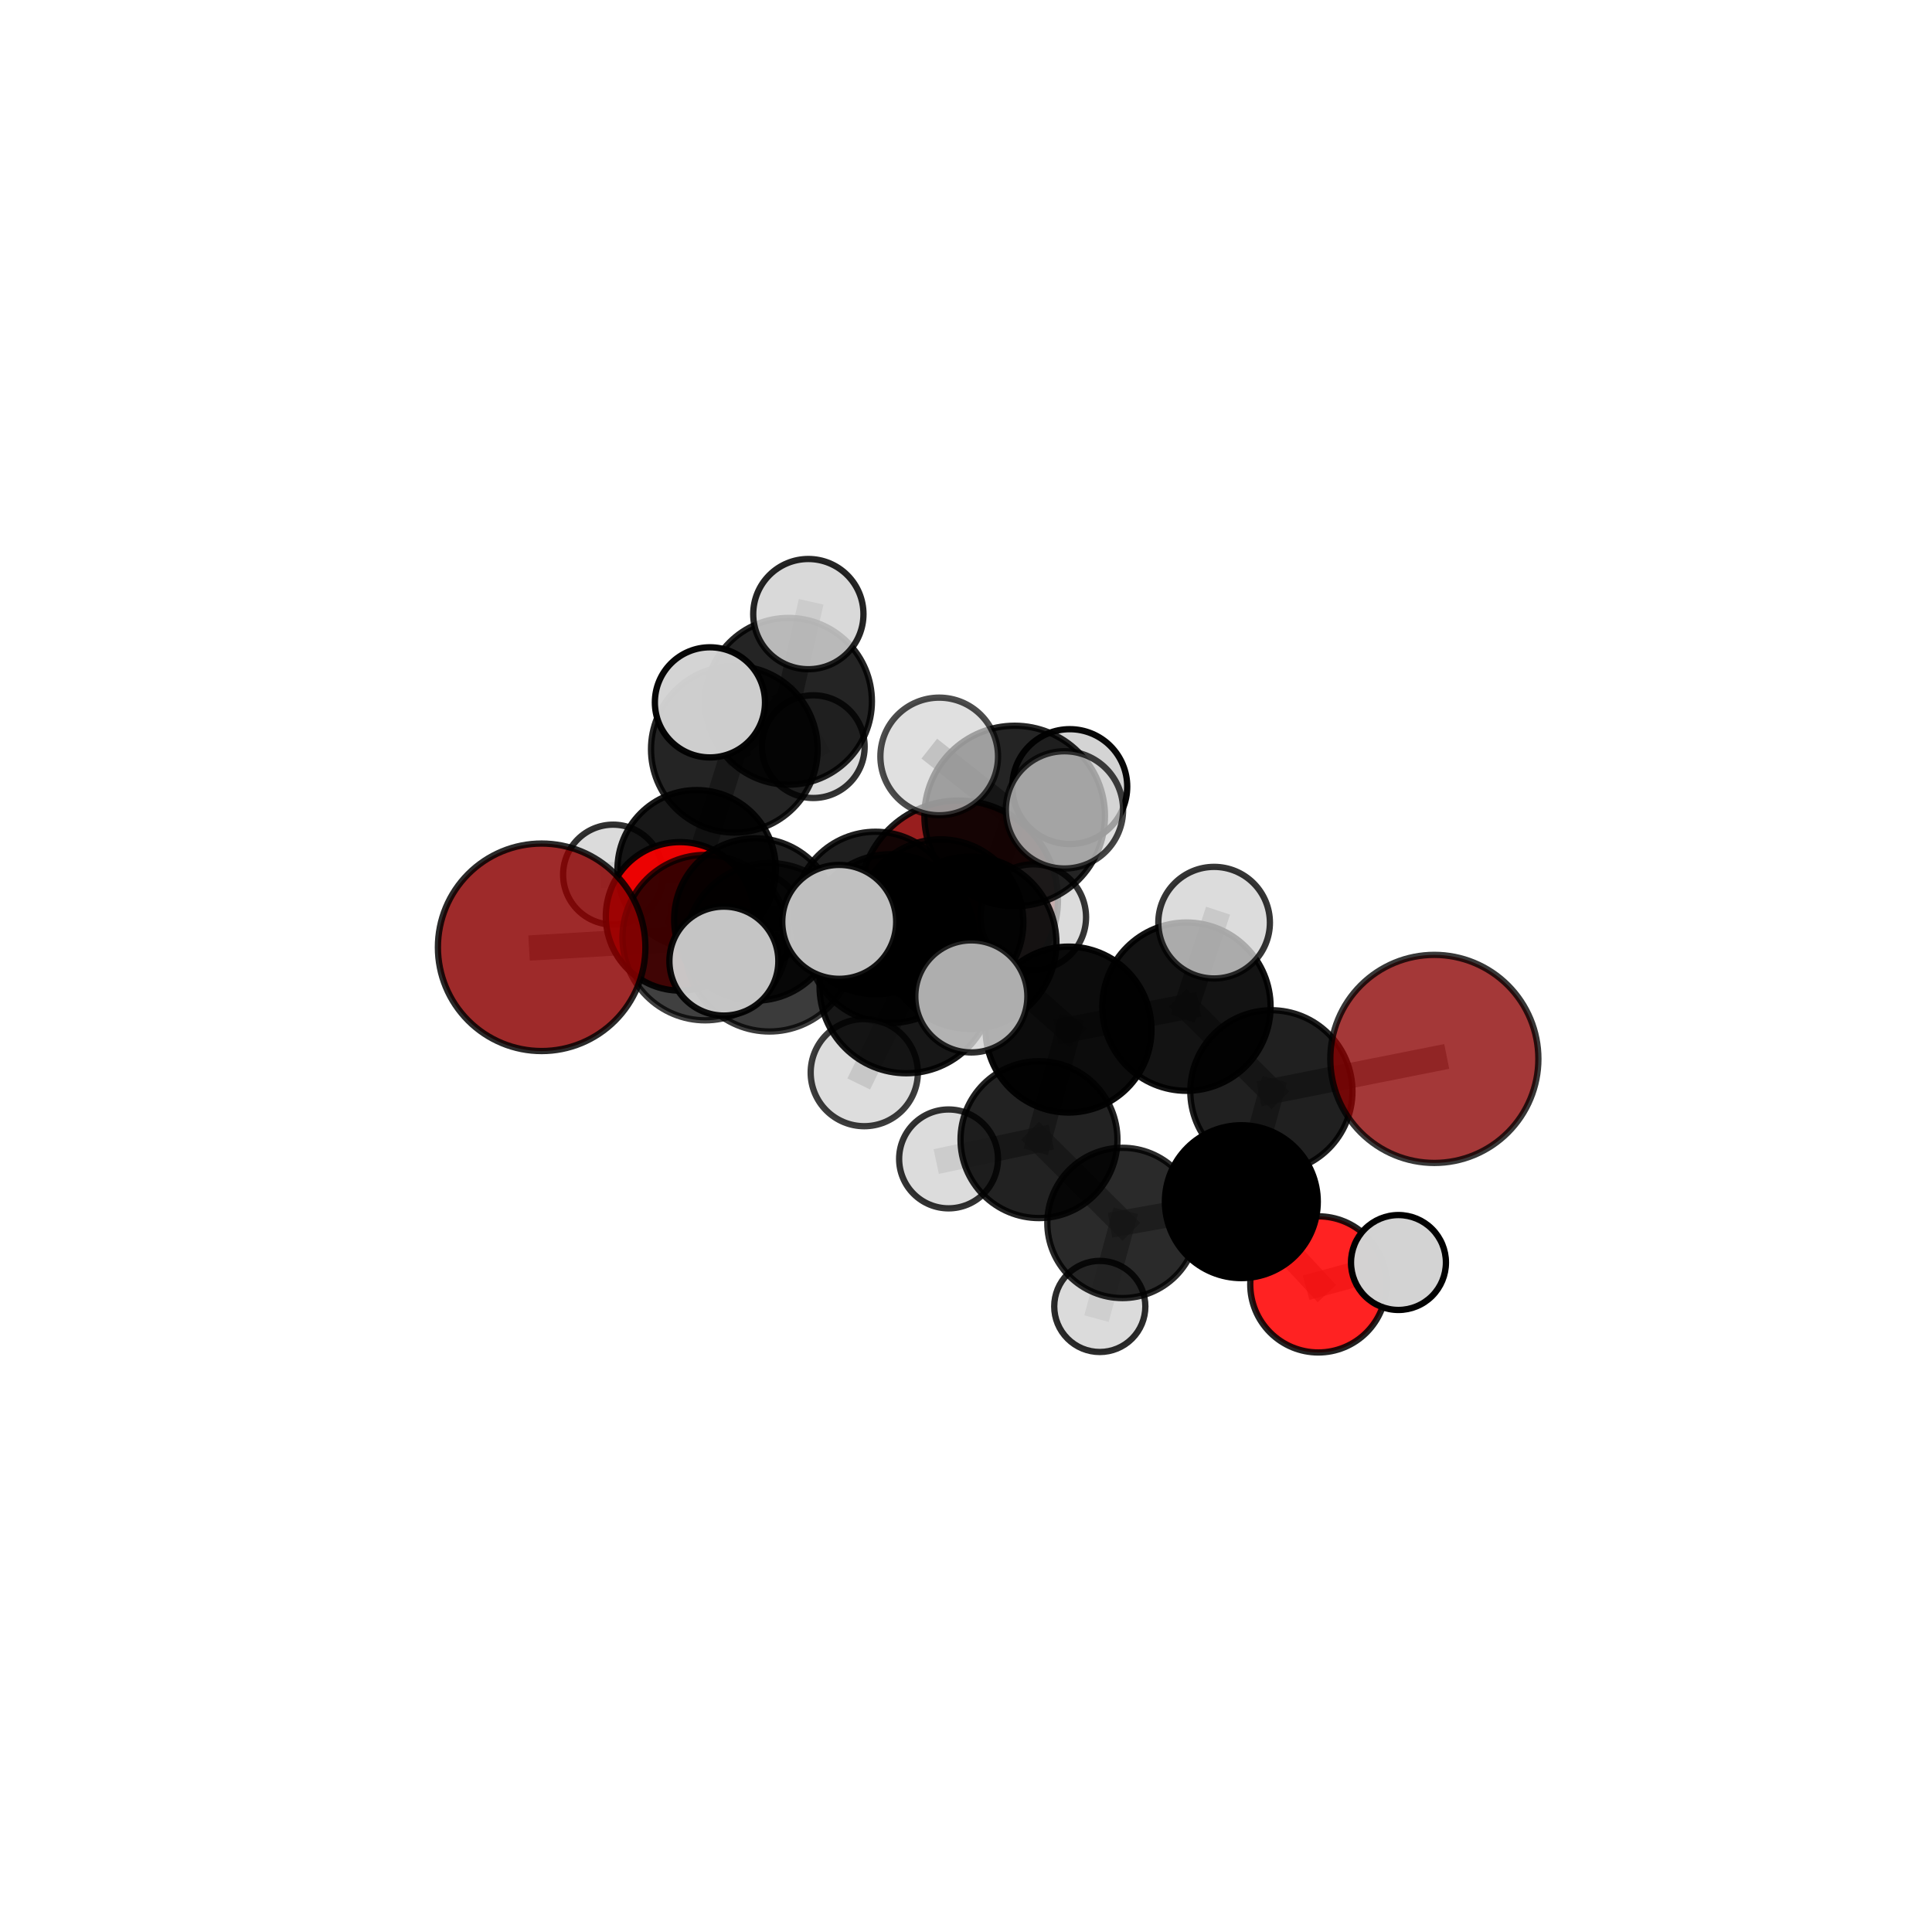 <?xml version="1.0" encoding="utf-8" standalone="no"?>
<!DOCTYPE svg PUBLIC "-//W3C//DTD SVG 1.1//EN"
  "http://www.w3.org/Graphics/SVG/1.1/DTD/svg11.dtd">
<svg xmlns:xlink="http://www.w3.org/1999/xlink" width="153pt" height="153pt" viewBox="0 0 153 153" xmlns="http://www.w3.org/2000/svg" version="1.1">
 <defs>
  <style type="text/css">*{stroke-linejoin: round; stroke-linecap: butt}</style>
 </defs>
 <g id="figure_1">
  <g id="patch_1">
   <path d="M 0 153 
L 153 153 
L 153 0 
L 0 0 
L 0 153 
z
" style="fill: none"/>
  </g>
  <g id="patch_2">
   <path d="M 7.2 145.8 
L 145.8 145.8 
L 145.8 7.2 
L 7.2 7.2 
L 7.2 145.8 
z
" style="fill: none"/>
  </g>
  <g id="axes_1">
   <g id="line2d_1">
    <path d="M 75.921 71.261 
L 69.338 72.306 
" clip-path="url(#p9c545e036c)" style="fill: none; stroke: #808080; stroke-opacity: 0.655; stroke-width: 2; stroke-linecap: square"/>
   </g>
   <g id="line2d_2">
    <path d="M 69.338 72.306 
L 59.816 72.817 
" clip-path="url(#p9c545e036c)" style="fill: none; stroke: #808080; stroke-opacity: 0.667; stroke-width: 2; stroke-linecap: square"/>
   </g>
   <g id="line2d_3">
    <path d="M 113.589 83.857 
L 100.684 86.423 
" clip-path="url(#p9c545e036c)" style="fill: none; stroke: #808080; stroke-opacity: 0.675; stroke-width: 2; stroke-linecap: square"/>
   </g>
   <g id="line2d_4">
    <path d="M 100.684 86.423 
L 98.305 95.164 
" clip-path="url(#p9c545e036c)" style="fill: none; stroke: #808080; stroke-opacity: 0.639; stroke-width: 2; stroke-linecap: square"/>
   </g>
   <g id="line2d_5">
    <path d="M 42.895 75.019 
L 55.843 74.253 
" clip-path="url(#p9c545e036c)" style="fill: none; stroke: #808080; stroke-opacity: 0.683; stroke-width: 2; stroke-linecap: square"/>
   </g>
   <g id="line2d_6">
    <path d="M 55.843 74.253 
L 59.816 72.817 
" clip-path="url(#p9c545e036c)" style="fill: none; stroke: #808080; stroke-opacity: 0.675; stroke-width: 2; stroke-linecap: square"/>
   </g>
   <g id="line2d_7">
    <path d="M 104.401 101.714 
L 98.305 95.164 
" clip-path="url(#p9c545e036c)" style="fill: none; stroke: #808080; stroke-opacity: 0.595; stroke-width: 2; stroke-linecap: square"/>
   </g>
   <g id="line2d_8">
    <path d="M 104.401 101.714 
L 110.748 99.981 
" clip-path="url(#p9c545e036c)" style="fill: none; stroke: #808080; stroke-opacity: 0.584; stroke-width: 2; stroke-linecap: square"/>
   </g>
   <g id="line2d_9">
    <path d="M 53.857 72.57 
L 59.816 72.817 
" clip-path="url(#p9c545e036c)" style="fill: none; stroke: #808080; stroke-opacity: 0.658; stroke-width: 2; stroke-linecap: square"/>
   </g>
   <g id="line2d_10">
    <path d="M 53.857 72.57 
L 55.169 68.837 
" clip-path="url(#p9c545e036c)" style="fill: none; stroke: #808080; stroke-opacity: 0.646; stroke-width: 2; stroke-linecap: square"/>
   </g>
   <g id="line2d_11">
    <path d="M 55.169 68.837 
L 58.154 59.338 
" clip-path="url(#p9c545e036c)" style="fill: none; stroke: #808080; stroke-opacity: 0.667; stroke-width: 2; stroke-linecap: square"/>
   </g>
   <g id="line2d_12">
    <path d="M 55.169 68.837 
L 48.553 69.265 
" clip-path="url(#p9c545e036c)" style="fill: none; stroke: #808080; stroke-opacity: 0.638; stroke-width: 2; stroke-linecap: square"/>
   </g>
   <g id="line2d_13">
    <path d="M 55.169 68.837 
L 59.635 72.894 
" clip-path="url(#p9c545e036c)" style="fill: none; stroke: #808080; stroke-opacity: 0.627; stroke-width: 2; stroke-linecap: square"/>
   </g>
   <g id="line2d_14">
    <path d="M 76.84 74.666 
L 84.621 81.535 
" clip-path="url(#p9c545e036c)" style="fill: none; stroke: #808080; stroke-opacity: 0.706; stroke-width: 2; stroke-linecap: square"/>
   </g>
   <g id="line2d_15">
    <path d="M 76.84 74.666 
L 70.529 74.328 
" clip-path="url(#p9c545e036c)" style="fill: none; stroke: #808080; stroke-opacity: 0.714; stroke-width: 2; stroke-linecap: square"/>
   </g>
   <g id="line2d_16">
    <path d="M 76.84 74.666 
L 80.355 64.621 
" clip-path="url(#p9c545e036c)" style="fill: none; stroke: #808080; stroke-opacity: 0.751; stroke-width: 2; stroke-linecap: square"/>
   </g>
   <g id="line2d_17">
    <path d="M 76.84 74.666 
L 71.775 78.121 
" clip-path="url(#p9c545e036c)" style="fill: none; stroke: #808080; stroke-opacity: 0.729; stroke-width: 2; stroke-linecap: square"/>
   </g>
   <g id="line2d_18">
    <path d="M 84.621 81.535 
L 93.957 79.719 
" clip-path="url(#p9c545e036c)" style="fill: none; stroke: #808080; stroke-opacity: 0.694; stroke-width: 2; stroke-linecap: square"/>
   </g>
   <g id="line2d_19">
    <path d="M 84.621 81.535 
L 82.28 90.251 
" clip-path="url(#p9c545e036c)" style="fill: none; stroke: #808080; stroke-opacity: 0.661; stroke-width: 2; stroke-linecap: square"/>
   </g>
   <g id="line2d_20">
    <path d="M 70.529 74.328 
L 60.933 75.017 
" clip-path="url(#p9c545e036c)" style="fill: none; stroke: #808080; stroke-opacity: 0.702; stroke-width: 2; stroke-linecap: square"/>
   </g>
   <g id="line2d_21">
    <path d="M 70.529 74.328 
L 74.481 73.032 
" clip-path="url(#p9c545e036c)" style="fill: none; stroke: #808080; stroke-opacity: 0.694; stroke-width: 2; stroke-linecap: square"/>
   </g>
   <g id="line2d_22">
    <path d="M 80.355 64.621 
L 74.378 59.906 
" clip-path="url(#p9c545e036c)" style="fill: none; stroke: #808080; stroke-opacity: 0.788; stroke-width: 2; stroke-linecap: square"/>
   </g>
   <g id="line2d_23">
    <path d="M 80.355 64.621 
L 84.299 64.137 
" clip-path="url(#p9c545e036c)" style="fill: none; stroke: #808080; stroke-opacity: 0.786; stroke-width: 2; stroke-linecap: square"/>
   </g>
   <g id="line2d_24">
    <path d="M 80.355 64.621 
L 84.718 62.295 
" clip-path="url(#p9c545e036c)" style="fill: none; stroke: #808080; stroke-opacity: 0.774; stroke-width: 2; stroke-linecap: square"/>
   </g>
   <g id="line2d_25">
    <path d="M 71.775 78.121 
L 66.46 73.005 
" clip-path="url(#p9c545e036c)" style="fill: none; stroke: #808080; stroke-opacity: 0.748; stroke-width: 2; stroke-linecap: square"/>
   </g>
   <g id="line2d_26">
    <path d="M 71.775 78.121 
L 68.444 84.943 
" clip-path="url(#p9c545e036c)" style="fill: none; stroke: #808080; stroke-opacity: 0.715; stroke-width: 2; stroke-linecap: square"/>
   </g>
   <g id="line2d_27">
    <path d="M 71.775 78.121 
L 76.923 78.908 
" clip-path="url(#p9c545e036c)" style="fill: none; stroke: #808080; stroke-opacity: 0.739; stroke-width: 2; stroke-linecap: square"/>
   </g>
   <g id="line2d_28">
    <path d="M 93.957 79.719 
L 100.684 86.423 
" clip-path="url(#p9c545e036c)" style="fill: none; stroke: #808080; stroke-opacity: 0.683; stroke-width: 2; stroke-linecap: square"/>
   </g>
   <g id="line2d_29">
    <path d="M 93.957 79.719 
L 96.148 73.068 
" clip-path="url(#p9c545e036c)" style="fill: none; stroke: #808080; stroke-opacity: 0.72; stroke-width: 2; stroke-linecap: square"/>
   </g>
   <g id="line2d_30">
    <path d="M 82.28 90.251 
L 88.891 96.847 
" clip-path="url(#p9c545e036c)" style="fill: none; stroke: #808080; stroke-opacity: 0.617; stroke-width: 2; stroke-linecap: square"/>
   </g>
   <g id="line2d_31">
    <path d="M 82.28 90.251 
L 75.12 91.778 
" clip-path="url(#p9c545e036c)" style="fill: none; stroke: #808080; stroke-opacity: 0.629; stroke-width: 2; stroke-linecap: square"/>
   </g>
   <g id="line2d_32">
    <path d="M 60.933 75.017 
L 55.843 74.253 
" clip-path="url(#p9c545e036c)" style="fill: none; stroke: #808080; stroke-opacity: 0.693; stroke-width: 2; stroke-linecap: square"/>
   </g>
   <g id="line2d_33">
    <path d="M 60.933 75.017 
L 57.325 76.111 
" clip-path="url(#p9c545e036c)" style="fill: none; stroke: #808080; stroke-opacity: 0.708; stroke-width: 2; stroke-linecap: square"/>
   </g>
   <g id="line2d_34">
    <path d="M 74.481 73.032 
L 69.338 72.306 
" clip-path="url(#p9c545e036c)" style="fill: none; stroke: #808080; stroke-opacity: 0.677; stroke-width: 2; stroke-linecap: square"/>
   </g>
   <g id="line2d_35">
    <path d="M 74.481 73.032 
L 81.817 72.637 
" clip-path="url(#p9c545e036c)" style="fill: none; stroke: #808080; stroke-opacity: 0.686; stroke-width: 2; stroke-linecap: square"/>
   </g>
   <g id="line2d_36">
    <path d="M 88.891 96.847 
L 98.305 95.164 
" clip-path="url(#p9c545e036c)" style="fill: none; stroke: #808080; stroke-opacity: 0.606; stroke-width: 2; stroke-linecap: square"/>
   </g>
   <g id="line2d_37">
    <path d="M 88.891 96.847 
L 87.095 103.46 
" clip-path="url(#p9c545e036c)" style="fill: none; stroke: #808080; stroke-opacity: 0.58; stroke-width: 2; stroke-linecap: square"/>
   </g>
   <g id="line2d_38">
    <path d="M 58.154 59.338 
L 62.446 55.538 
" clip-path="url(#p9c545e036c)" style="fill: none; stroke: #808080; stroke-opacity: 0.691; stroke-width: 2; stroke-linecap: square"/>
   </g>
   <g id="line2d_39">
    <path d="M 58.154 59.338 
L 56.221 55.622 
" clip-path="url(#p9c545e036c)" style="fill: none; stroke: #808080; stroke-opacity: 0.708; stroke-width: 2; stroke-linecap: square"/>
   </g>
   <g id="line2d_40">
    <path d="M 62.446 55.538 
L 64.015 48.633 
" clip-path="url(#p9c545e036c)" style="fill: none; stroke: #808080; stroke-opacity: 0.709; stroke-width: 2; stroke-linecap: square"/>
   </g>
   <g id="line2d_41">
    <path d="M 62.446 55.538 
L 64.407 59.129 
" clip-path="url(#p9c545e036c)" style="fill: none; stroke: #808080; stroke-opacity: 0.674; stroke-width: 2; stroke-linecap: square"/>
   </g>
   <g id="Path3DCollection_1">
    <path d="M 64.407 63.195 
C 65.485 63.195 66.52 62.767 67.282 62.004 
C 68.045 61.241 68.473 60.207 68.473 59.129 
C 68.473 58.05 68.045 57.016 67.282 56.253 
C 66.52 55.49 65.485 55.062 64.407 55.062 
C 63.328 55.062 62.294 55.49 61.531 56.253 
C 60.769 57.016 60.34 58.05 60.34 59.129 
C 60.34 60.207 60.769 61.241 61.531 62.004 
C 62.294 62.767 63.328 63.195 64.407 63.195 
z
" clip-path="url(#p9c545e036c)" style="fill: #d3d3d3; fill-opacity: 0.802; stroke: #000000; stroke-opacity: 0.802; stroke-width: 0.5"/>
    <path d="M 62.446 62.14 
C 64.197 62.14 65.877 61.444 67.115 60.206 
C 68.353 58.968 69.049 57.289 69.049 55.538 
C 69.049 53.787 68.353 52.107 67.115 50.869 
C 65.877 49.631 64.197 48.935 62.446 48.935 
C 60.696 48.935 59.016 49.631 57.778 50.869 
C 56.54 52.107 55.844 53.787 55.844 55.538 
C 55.844 57.289 56.54 58.968 57.778 60.206 
C 59.016 61.444 60.696 62.14 62.446 62.14 
z
" clip-path="url(#p9c545e036c)" style="fill-opacity: 0.856; stroke: #000000; stroke-opacity: 0.856; stroke-width: 0.5"/>
    <path d="M 64.015 52.998 
C 65.172 52.998 66.283 52.538 67.101 51.72 
C 67.92 50.901 68.38 49.791 68.38 48.633 
C 68.38 47.476 67.92 46.365 67.101 45.547 
C 66.283 44.728 65.172 44.268 64.015 44.268 
C 62.857 44.268 61.747 44.728 60.928 45.547 
C 60.11 46.365 59.65 47.476 59.65 48.633 
C 59.65 49.791 60.11 50.901 60.928 51.72 
C 61.747 52.538 62.857 52.998 64.015 52.998 
z
" clip-path="url(#p9c545e036c)" style="fill: #d3d3d3; fill-opacity: 0.853; stroke: #000000; stroke-opacity: 0.853; stroke-width: 0.5"/>
    <path d="M 59.635 76.751 
C 60.658 76.751 61.639 76.344 62.362 75.621 
C 63.086 74.898 63.492 73.917 63.492 72.894 
C 63.492 71.872 63.086 70.891 62.362 70.167 
C 61.639 69.444 60.658 69.038 59.635 69.038 
C 58.613 69.038 57.632 69.444 56.908 70.167 
C 56.185 70.891 55.779 71.872 55.779 72.894 
C 55.779 73.917 56.185 74.898 56.908 75.621 
C 57.632 76.344 58.613 76.751 59.635 76.751 
z
" clip-path="url(#p9c545e036c)" style="fill: #d3d3d3; fill-opacity: 0.722; stroke: #000000; stroke-opacity: 0.722; stroke-width: 0.5"/>
    <path d="M 48.553 73.224 
C 49.603 73.224 50.61 72.807 51.352 72.065 
C 52.095 71.322 52.512 70.315 52.512 69.265 
C 52.512 68.216 52.095 67.208 51.352 66.466 
C 50.61 65.724 49.603 65.307 48.553 65.307 
C 47.503 65.307 46.496 65.724 45.754 66.466 
C 45.011 67.208 44.594 68.216 44.594 69.265 
C 44.594 70.315 45.011 71.322 45.754 72.065 
C 46.496 72.807 47.503 73.224 48.553 73.224 
z
" clip-path="url(#p9c545e036c)" style="fill: #d3d3d3; fill-opacity: 0.811; stroke: #000000; stroke-opacity: 0.811; stroke-width: 0.5"/>
    <path d="M 55.169 75.106 
C 56.831 75.106 58.426 74.446 59.602 73.27 
C 60.777 72.094 61.438 70.5 61.438 68.837 
C 61.438 67.174 60.777 65.58 59.602 64.404 
C 58.426 63.228 56.831 62.568 55.169 62.568 
C 53.506 62.568 51.911 63.228 50.736 64.404 
C 49.56 65.58 48.899 67.174 48.899 68.837 
C 48.899 70.5 49.56 72.094 50.736 73.27 
C 51.911 74.446 53.506 75.106 55.169 75.106 
z
" clip-path="url(#p9c545e036c)" style="fill-opacity: 0.906; stroke: #000000; stroke-opacity: 0.906; stroke-width: 0.5"/>
    <path d="M 58.154 65.935 
C 59.904 65.935 61.582 65.24 62.819 64.003 
C 64.056 62.766 64.752 61.087 64.752 59.338 
C 64.752 57.588 64.056 55.91 62.819 54.672 
C 61.582 53.435 59.904 52.74 58.154 52.74 
C 56.404 52.74 54.726 53.435 53.489 54.672 
C 52.251 55.91 51.556 57.588 51.556 59.338 
C 51.556 61.087 52.251 62.766 53.489 64.003 
C 54.726 65.24 56.404 65.935 58.154 65.935 
z
" clip-path="url(#p9c545e036c)" style="fill-opacity: 0.858; stroke: #000000; stroke-opacity: 0.858; stroke-width: 0.5"/>
    <path d="M 75.921 79.124 
C 78.006 79.124 80.006 78.295 81.481 76.821 
C 82.955 75.346 83.784 73.346 83.784 71.261 
C 83.784 69.175 82.955 67.175 81.481 65.701 
C 80.006 64.226 78.006 63.398 75.921 63.398 
C 73.836 63.398 71.835 64.226 70.361 65.701 
C 68.886 67.175 68.058 69.175 68.058 71.261 
C 68.058 73.346 68.886 75.346 70.361 76.821 
C 71.835 78.295 73.836 79.124 75.921 79.124 
z
" clip-path="url(#p9c545e036c)" style="fill: #8b0000; fill-opacity: 0.879; stroke: #000000; stroke-opacity: 0.879; stroke-width: 0.5"/>
    <path d="M 56.221 59.982 
C 57.378 59.982 58.487 59.523 59.305 58.705 
C 60.122 57.887 60.582 56.778 60.582 55.622 
C 60.582 54.465 60.122 53.356 59.305 52.538 
C 58.487 51.721 57.378 51.261 56.221 51.261 
C 55.065 51.261 53.956 51.721 53.138 52.538 
C 52.32 53.356 51.861 54.465 51.861 55.622 
C 51.861 56.778 52.32 57.887 53.138 58.705 
C 53.956 59.523 55.065 59.982 56.221 59.982 
z
" clip-path="url(#p9c545e036c)" style="fill: #d3d3d3; fill-opacity: 0.971; stroke: #000000; stroke-opacity: 0.971; stroke-width: 0.5"/>
    <path d="M 53.857 78.45 
C 55.417 78.45 56.913 77.831 58.016 76.728 
C 59.118 75.625 59.738 74.129 59.738 72.57 
C 59.738 71.01 59.118 69.514 58.016 68.411 
C 56.913 67.308 55.417 66.689 53.857 66.689 
C 52.298 66.689 50.802 67.308 49.699 68.411 
C 48.596 69.514 47.976 71.01 47.976 72.57 
C 47.976 74.129 48.596 75.625 49.699 76.728 
C 50.802 77.831 52.298 78.45 53.857 78.45 
z
" clip-path="url(#p9c545e036c)" style="fill: #ff0000; fill-opacity: 0.916; stroke: #000000; stroke-opacity: 0.916; stroke-width: 0.5"/>
    <path d="M 69.338 78.744 
C 71.046 78.744 72.683 78.065 73.891 76.858 
C 75.098 75.651 75.776 74.013 75.776 72.306 
C 75.776 70.599 75.098 68.961 73.891 67.754 
C 72.683 66.546 71.046 65.868 69.338 65.868 
C 67.631 65.868 65.993 66.546 64.786 67.754 
C 63.579 68.961 62.901 70.599 62.901 72.306 
C 62.901 74.013 63.579 75.651 64.786 76.858 
C 65.993 78.065 67.631 78.744 69.338 78.744 
z
" clip-path="url(#p9c545e036c)" style="fill-opacity: 0.876; stroke: #000000; stroke-opacity: 0.876; stroke-width: 0.5"/>
    <path d="M 59.816 79.246 
C 61.521 79.246 63.156 78.569 64.362 77.363 
C 65.567 76.158 66.245 74.522 66.245 72.817 
C 66.245 71.113 65.567 69.477 64.362 68.272 
C 63.156 67.066 61.521 66.389 59.816 66.389 
C 58.111 66.389 56.476 67.066 55.27 68.272 
C 54.065 69.477 53.388 71.113 53.388 72.817 
C 53.388 74.522 54.065 76.158 55.27 77.363 
C 56.476 78.569 58.111 79.246 59.816 79.246 
z
" clip-path="url(#p9c545e036c)" style="fill-opacity: 0.877; stroke: #000000; stroke-opacity: 0.877; stroke-width: 0.5"/>
    <path d="M 81.817 76.828 
C 82.929 76.828 83.995 76.386 84.781 75.6 
C 85.567 74.815 86.008 73.748 86.008 72.637 
C 86.008 71.525 85.567 70.459 84.781 69.673 
C 83.995 68.887 82.929 68.446 81.817 68.446 
C 80.706 68.446 79.64 68.887 78.854 69.673 
C 78.068 70.459 77.626 71.525 77.626 72.637 
C 77.626 73.748 78.068 74.815 78.854 75.6 
C 79.64 76.386 80.706 76.828 81.817 76.828 
z
" clip-path="url(#p9c545e036c)" style="fill: #d3d3d3; fill-opacity: 0.794; stroke: #000000; stroke-opacity: 0.794; stroke-width: 0.5"/>
    <path d="M 74.481 79.593 
C 76.221 79.593 77.89 78.902 79.121 77.672 
C 80.351 76.441 81.043 74.772 81.043 73.032 
C 81.043 71.291 80.351 69.622 79.121 68.392 
C 77.89 67.161 76.221 66.47 74.481 66.47 
C 72.741 66.47 71.072 67.161 69.841 68.392 
C 68.611 69.622 67.919 71.291 67.919 73.032 
C 67.919 74.772 68.611 76.441 69.841 77.672 
C 71.072 78.902 72.741 79.593 74.481 79.593 
z
" clip-path="url(#p9c545e036c)" style="fill-opacity: 0.857; stroke: #000000; stroke-opacity: 0.857; stroke-width: 0.5"/>
    <path d="M 55.843 80.802 
C 57.58 80.802 59.246 80.112 60.474 78.884 
C 61.702 77.656 62.392 75.99 62.392 74.253 
C 62.392 72.516 61.702 70.85 60.474 69.622 
C 59.246 68.394 57.58 67.704 55.843 67.704 
C 54.107 67.704 52.441 68.394 51.213 69.622 
C 49.985 70.85 49.295 72.516 49.295 74.253 
C 49.295 75.99 49.985 77.656 51.213 78.884 
C 52.441 80.112 54.107 80.802 55.843 80.802 
z
" clip-path="url(#p9c545e036c)" style="fill-opacity: 0.749; stroke: #000000; stroke-opacity: 0.749; stroke-width: 0.5"/>
    <path d="M 42.895 83.235 
C 45.074 83.235 47.164 82.369 48.705 80.828 
C 50.245 79.288 51.111 77.198 51.111 75.019 
C 51.111 72.84 50.245 70.75 48.705 69.209 
C 47.164 67.669 45.074 66.803 42.895 66.803 
C 40.716 66.803 38.626 67.669 37.085 69.209 
C 35.545 70.75 34.679 72.84 34.679 75.019 
C 34.679 77.198 35.545 79.288 37.085 80.828 
C 38.626 82.369 40.716 83.235 42.895 83.235 
z
" clip-path="url(#p9c545e036c)" style="fill: #8b0000; fill-opacity: 0.834; stroke: #000000; stroke-opacity: 0.834; stroke-width: 0.5"/>
    <path d="M 87.095 107.068 
C 88.052 107.068 88.97 106.688 89.647 106.011 
C 90.323 105.335 90.703 104.417 90.703 103.46 
C 90.703 102.503 90.323 101.585 89.647 100.908 
C 88.97 100.232 88.052 99.852 87.095 99.852 
C 86.138 99.852 85.22 100.232 84.544 100.908 
C 83.867 101.585 83.487 102.503 83.487 103.46 
C 83.487 104.417 83.867 105.335 84.544 106.011 
C 85.22 106.688 86.138 107.068 87.095 107.068 
z
" clip-path="url(#p9c545e036c)" style="fill: #d3d3d3; fill-opacity: 0.831; stroke: #000000; stroke-opacity: 0.831; stroke-width: 0.5"/>
    <path d="M 70.529 81.009 
C 72.301 81.009 74 80.305 75.253 79.052 
C 76.506 77.799 77.21 76.1 77.21 74.328 
C 77.21 72.557 76.506 70.857 75.253 69.605 
C 74 68.352 72.301 67.648 70.529 67.648 
C 68.758 67.648 67.058 68.352 65.806 69.605 
C 64.553 70.857 63.849 72.557 63.849 74.328 
C 63.849 76.1 64.553 77.799 65.806 79.052 
C 67.058 80.305 68.758 81.009 70.529 81.009 
z
" clip-path="url(#p9c545e036c)" style="fill-opacity: 0.855; stroke: #000000; stroke-opacity: 0.855; stroke-width: 0.5"/>
    <path d="M 60.933 81.687 
C 62.702 81.687 64.399 80.984 65.649 79.733 
C 66.9 78.483 67.603 76.786 67.603 75.017 
C 67.603 73.249 66.9 71.552 65.649 70.302 
C 64.399 69.051 62.702 68.348 60.933 68.348 
C 59.165 68.348 57.468 69.051 56.217 70.302 
C 54.967 71.552 54.264 73.249 54.264 75.017 
C 54.264 76.786 54.967 78.483 56.217 79.733 
C 57.468 80.984 59.165 81.687 60.933 81.687 
z
" clip-path="url(#p9c545e036c)" style="fill-opacity: 0.766; stroke: #000000; stroke-opacity: 0.766; stroke-width: 0.5"/>
    <path d="M 88.891 102.798 
C 90.469 102.798 91.983 102.171 93.099 101.055 
C 94.215 99.939 94.842 98.425 94.842 96.847 
C 94.842 95.269 94.215 93.755 93.099 92.639 
C 91.983 91.523 90.469 90.896 88.891 90.896 
C 87.313 90.896 85.799 91.523 84.683 92.639 
C 83.567 93.755 82.94 95.269 82.94 96.847 
C 82.94 98.425 83.567 99.939 84.683 101.055 
C 85.799 102.171 87.313 102.798 88.891 102.798 
z
" clip-path="url(#p9c545e036c)" style="fill-opacity: 0.833; stroke: #000000; stroke-opacity: 0.833; stroke-width: 0.5"/>
    <path d="M 75.12 95.692 
C 76.158 95.692 77.154 95.28 77.888 94.546 
C 78.622 93.812 79.034 92.816 79.034 91.778 
C 79.034 90.74 78.622 89.744 77.888 89.01 
C 77.154 88.276 76.158 87.863 75.12 87.863 
C 74.082 87.863 73.086 88.276 72.352 89.01 
C 71.618 89.744 71.205 90.74 71.205 91.778 
C 71.205 92.816 71.618 93.812 72.352 94.546 
C 73.086 95.28 74.082 95.692 75.12 95.692 
z
" clip-path="url(#p9c545e036c)" style="fill: #d3d3d3; fill-opacity: 0.804; stroke: #000000; stroke-opacity: 0.804; stroke-width: 0.5"/>
    <path d="M 104.401 107.105 
C 105.831 107.105 107.202 106.537 108.213 105.526 
C 109.224 104.515 109.792 103.144 109.792 101.714 
C 109.792 100.285 109.224 98.914 108.213 97.903 
C 107.202 96.892 105.831 96.324 104.401 96.324 
C 102.972 96.324 101.601 96.892 100.59 97.903 
C 99.579 98.914 99.011 100.285 99.011 101.714 
C 99.011 103.144 99.579 104.515 100.59 105.526 
C 101.601 106.537 102.972 107.105 104.401 107.105 
z
" clip-path="url(#p9c545e036c)" style="fill: #ff0000; fill-opacity: 0.864; stroke: #000000; stroke-opacity: 0.864; stroke-width: 0.5"/>
    <path d="M 82.28 96.463 
C 83.928 96.463 85.508 95.809 86.673 94.644 
C 87.838 93.479 88.493 91.899 88.493 90.251 
C 88.493 88.603 87.838 87.023 86.673 85.858 
C 85.508 84.693 83.928 84.039 82.28 84.039 
C 80.633 84.039 79.053 84.693 77.888 85.858 
C 76.723 87.023 76.068 88.603 76.068 90.251 
C 76.068 91.899 76.723 93.479 77.888 94.644 
C 79.053 95.809 80.633 96.463 82.28 96.463 
z
" clip-path="url(#p9c545e036c)" style="fill-opacity: 0.865; stroke: #000000; stroke-opacity: 0.865; stroke-width: 0.5"/>
    <path d="M 98.305 101.216 
C 99.91 101.216 101.449 100.578 102.584 99.443 
C 103.719 98.308 104.357 96.769 104.357 95.164 
C 104.357 93.558 103.719 92.019 102.584 90.884 
C 101.449 89.749 99.91 89.111 98.305 89.111 
C 96.7 89.111 95.16 89.749 94.025 90.884 
C 92.89 92.019 92.252 93.558 92.252 95.164 
C 92.252 96.769 92.89 98.308 94.025 99.443 
C 95.16 100.578 96.7 101.216 98.305 101.216 
z
" clip-path="url(#p9c545e036c)" style="stroke: #000000; stroke-width: 0.5"/>
    <path d="M 110.748 103.739 
C 111.745 103.739 112.701 103.343 113.406 102.639 
C 114.111 101.934 114.507 100.978 114.507 99.981 
C 114.507 98.984 114.111 98.028 113.406 97.324 
C 112.701 96.619 111.745 96.223 110.748 96.223 
C 109.752 96.223 108.796 96.619 108.091 97.324 
C 107.386 98.028 106.99 98.984 106.99 99.981 
C 106.99 100.978 107.386 101.934 108.091 102.639 
C 108.796 103.343 109.752 103.739 110.748 103.739 
z
" clip-path="url(#p9c545e036c)" style="fill: #d3d3d3; fill-opacity: 0.995; stroke: #000000; stroke-opacity: 0.995; stroke-width: 0.5"/>
    <path d="M 84.718 66.844 
C 85.925 66.844 87.082 66.365 87.935 65.512 
C 88.789 64.659 89.268 63.501 89.268 62.295 
C 89.268 61.088 88.789 59.931 87.935 59.078 
C 87.082 58.225 85.925 57.745 84.718 57.745 
C 83.512 57.745 82.355 58.225 81.502 59.078 
C 80.648 59.931 80.169 61.088 80.169 62.295 
C 80.169 63.501 80.648 64.659 81.502 65.512 
C 82.355 66.365 83.512 66.844 84.718 66.844 
z
" clip-path="url(#p9c545e036c)" style="fill: #d3d3d3; fill-opacity: 0.965; stroke: #000000; stroke-opacity: 0.965; stroke-width: 0.5"/>
    <path d="M 84.621 88.104 
C 86.363 88.104 88.034 87.412 89.266 86.18 
C 90.498 84.948 91.19 83.277 91.19 81.535 
C 91.19 79.792 90.498 78.121 89.266 76.889 
C 88.034 75.657 86.363 74.965 84.621 74.965 
C 82.879 74.965 81.207 75.657 79.976 76.889 
C 78.744 78.121 78.051 79.792 78.051 81.535 
C 78.051 83.277 78.744 84.948 79.976 86.18 
C 81.207 87.412 82.879 88.104 84.621 88.104 
z
" clip-path="url(#p9c545e036c)" style="fill-opacity: 0.953; stroke: #000000; stroke-opacity: 0.953; stroke-width: 0.5"/>
    <path d="M 100.684 92.843 
C 102.387 92.843 104.02 92.167 105.224 90.963 
C 106.428 89.759 107.104 88.126 107.104 86.423 
C 107.104 84.72 106.428 83.087 105.224 81.883 
C 104.02 80.679 102.387 80.003 100.684 80.003 
C 98.981 80.003 97.348 80.679 96.144 81.883 
C 94.94 83.087 94.264 84.72 94.264 86.423 
C 94.264 88.126 94.94 89.759 96.144 90.963 
C 97.348 92.167 98.981 92.843 100.684 92.843 
z
" clip-path="url(#p9c545e036c)" style="fill-opacity: 0.872; stroke: #000000; stroke-opacity: 0.872; stroke-width: 0.5"/>
    <path d="M 57.325 80.425 
C 58.469 80.425 59.566 79.97 60.375 79.161 
C 61.184 78.353 61.639 77.255 61.639 76.111 
C 61.639 74.968 61.184 73.87 60.375 73.061 
C 59.566 72.253 58.469 71.798 57.325 71.798 
C 56.181 71.798 55.084 72.253 54.275 73.061 
C 53.466 73.87 53.012 74.968 53.012 76.111 
C 53.012 77.255 53.466 78.353 54.275 79.161 
C 55.084 79.97 56.181 80.425 57.325 80.425 
z
" clip-path="url(#p9c545e036c)" style="fill: #d3d3d3; fill-opacity: 0.931; stroke: #000000; stroke-opacity: 0.931; stroke-width: 0.5"/>
    <path d="M 93.957 86.383 
C 95.725 86.383 97.42 85.68 98.669 84.431 
C 99.919 83.181 100.621 81.486 100.621 79.719 
C 100.621 77.952 99.919 76.256 98.669 75.007 
C 97.42 73.757 95.725 73.055 93.957 73.055 
C 92.19 73.055 90.495 73.757 89.245 75.007 
C 87.996 76.256 87.294 77.952 87.294 79.719 
C 87.294 81.486 87.996 83.181 89.245 84.431 
C 90.495 85.68 92.19 86.383 93.957 86.383 
z
" clip-path="url(#p9c545e036c)" style="fill-opacity: 0.925; stroke: #000000; stroke-opacity: 0.925; stroke-width: 0.5"/>
    <path d="M 76.84 81.486 
C 78.649 81.486 80.384 80.767 81.663 79.488 
C 82.942 78.209 83.66 76.474 83.66 74.666 
C 83.66 72.857 82.942 71.122 81.663 69.843 
C 80.384 68.564 78.649 67.845 76.84 67.845 
C 75.031 67.845 73.296 68.564 72.017 69.843 
C 70.738 71.122 70.019 72.857 70.019 74.666 
C 70.019 76.474 70.738 78.209 72.017 79.488 
C 73.296 80.767 75.031 81.486 76.84 81.486 
z
" clip-path="url(#p9c545e036c)" style="fill-opacity: 0.893; stroke: #000000; stroke-opacity: 0.893; stroke-width: 0.5"/>
    <path d="M 113.589 92.096 
C 115.774 92.096 117.87 91.227 119.415 89.682 
C 120.96 88.137 121.828 86.042 121.828 83.857 
C 121.828 81.672 120.96 79.576 119.415 78.031 
C 117.87 76.486 115.774 75.618 113.589 75.618 
C 111.404 75.618 109.308 76.486 107.763 78.031 
C 106.218 79.576 105.35 81.672 105.35 83.857 
C 105.35 86.042 106.218 88.137 107.763 89.682 
C 109.308 91.227 111.404 92.096 113.589 92.096 
z
" clip-path="url(#p9c545e036c)" style="fill: #8b0000; fill-opacity: 0.78; stroke: #000000; stroke-opacity: 0.78; stroke-width: 0.5"/>
    <path d="M 80.355 71.77 
C 82.251 71.77 84.069 71.016 85.41 69.676 
C 86.75 68.335 87.504 66.517 87.504 64.621 
C 87.504 62.725 86.75 60.906 85.41 59.566 
C 84.069 58.225 82.251 57.472 80.355 57.472 
C 78.459 57.472 76.64 58.225 75.3 59.566 
C 73.959 60.906 73.206 62.725 73.206 64.621 
C 73.206 66.517 73.959 68.335 75.3 69.676 
C 76.64 71.016 78.459 71.77 80.355 71.77 
z
" clip-path="url(#p9c545e036c)" style="fill-opacity: 0.857; stroke: #000000; stroke-opacity: 0.857; stroke-width: 0.5"/>
    <path d="M 74.378 64.564 
C 75.613 64.564 76.798 64.074 77.672 63.2 
C 78.545 62.326 79.036 61.141 79.036 59.906 
C 79.036 58.671 78.545 57.486 77.672 56.612 
C 76.798 55.739 75.613 55.248 74.378 55.248 
C 73.142 55.248 71.957 55.739 71.084 56.612 
C 70.21 57.486 69.72 58.671 69.72 59.906 
C 69.72 61.141 70.21 62.326 71.084 63.2 
C 71.957 64.074 73.142 64.564 74.378 64.564 
z
" clip-path="url(#p9c545e036c)" style="fill: #d3d3d3; fill-opacity: 0.7; stroke: #000000; stroke-opacity: 0.7; stroke-width: 0.5"/>
    <path d="M 96.148 77.487 
C 97.32 77.487 98.444 77.021 99.272 76.193 
C 100.101 75.364 100.567 74.24 100.567 73.068 
C 100.567 71.896 100.101 70.772 99.272 69.944 
C 98.444 69.115 97.32 68.65 96.148 68.65 
C 94.976 68.65 93.852 69.115 93.024 69.944 
C 92.195 70.772 91.73 71.896 91.73 73.068 
C 91.73 74.24 92.195 75.364 93.024 76.193 
C 93.852 77.021 94.976 77.487 96.148 77.487 
z
" clip-path="url(#p9c545e036c)" style="fill: #d3d3d3; fill-opacity: 0.792; stroke: #000000; stroke-opacity: 0.792; stroke-width: 0.5"/>
    <path d="M 68.444 89.187 
C 69.569 89.187 70.649 88.74 71.445 87.944 
C 72.241 87.148 72.688 86.068 72.688 84.943 
C 72.688 83.817 72.241 82.738 71.445 81.942 
C 70.649 81.146 69.569 80.699 68.444 80.699 
C 67.318 80.699 66.239 81.146 65.443 81.942 
C 64.647 82.738 64.2 83.817 64.2 84.943 
C 64.2 86.068 64.647 87.148 65.443 87.944 
C 66.239 88.74 67.318 89.187 68.444 89.187 
z
" clip-path="url(#p9c545e036c)" style="fill: #d3d3d3; fill-opacity: 0.764; stroke: #000000; stroke-opacity: 0.764; stroke-width: 0.5"/>
    <path d="M 84.299 68.779 
C 85.53 68.779 86.711 68.29 87.582 67.42 
C 88.452 66.549 88.941 65.368 88.941 64.137 
C 88.941 62.905 88.452 61.724 87.582 60.854 
C 86.711 59.983 85.53 59.494 84.299 59.494 
C 83.068 59.494 81.887 59.983 81.016 60.854 
C 80.145 61.724 79.656 62.905 79.656 64.137 
C 79.656 65.368 80.145 66.549 81.016 67.42 
C 81.887 68.29 83.068 68.779 84.299 68.779 
z
" clip-path="url(#p9c545e036c)" style="fill: #d3d3d3; fill-opacity: 0.738; stroke: #000000; stroke-opacity: 0.738; stroke-width: 0.5"/>
    <path d="M 71.775 84.994 
C 73.598 84.994 75.346 84.269 76.635 82.981 
C 77.924 81.692 78.648 79.943 78.648 78.121 
C 78.648 76.298 77.924 74.55 76.635 73.261 
C 75.346 71.972 73.598 71.248 71.775 71.248 
C 69.953 71.248 68.204 71.972 66.916 73.261 
C 65.627 74.55 64.903 76.298 64.903 78.121 
C 64.903 79.943 65.627 81.692 66.916 82.981 
C 68.204 84.269 69.953 84.994 71.775 84.994 
z
" clip-path="url(#p9c545e036c)" style="fill-opacity: 0.907; stroke: #000000; stroke-opacity: 0.907; stroke-width: 0.5"/>
    <path d="M 66.46 77.516 
C 67.656 77.516 68.804 77.041 69.65 76.195 
C 70.496 75.349 70.971 74.201 70.971 73.005 
C 70.971 71.809 70.496 70.661 69.65 69.815 
C 68.804 68.97 67.656 68.494 66.46 68.494 
C 65.264 68.494 64.116 68.97 63.27 69.815 
C 62.425 70.661 61.949 71.809 61.949 73.005 
C 61.949 74.201 62.425 75.349 63.27 76.195 
C 64.116 77.041 65.264 77.516 66.46 77.516 
z
" clip-path="url(#p9c545e036c)" style="fill: #d3d3d3; fill-opacity: 0.909; stroke: #000000; stroke-opacity: 0.909; stroke-width: 0.5"/>
    <path d="M 76.923 83.345 
C 78.1 83.345 79.229 82.878 80.061 82.045 
C 80.893 81.213 81.361 80.084 81.361 78.908 
C 81.361 77.731 80.893 76.602 80.061 75.77 
C 79.229 74.938 78.1 74.47 76.923 74.47 
C 75.746 74.47 74.618 74.938 73.785 75.77 
C 72.953 76.602 72.486 77.731 72.486 78.908 
C 72.486 80.084 72.953 81.213 73.785 82.045 
C 74.618 82.878 75.746 83.345 76.923 83.345 
z
" clip-path="url(#p9c545e036c)" style="fill: #d3d3d3; fill-opacity: 0.822; stroke: #000000; stroke-opacity: 0.822; stroke-width: 0.5"/>
   </g>
  </g>
 </g>
 <defs>
  <clipPath id="p9c545e036c">
   <rect x="7.2" y="7.2" width="138.6" height="138.6"/>
  </clipPath>
 </defs>
</svg>
